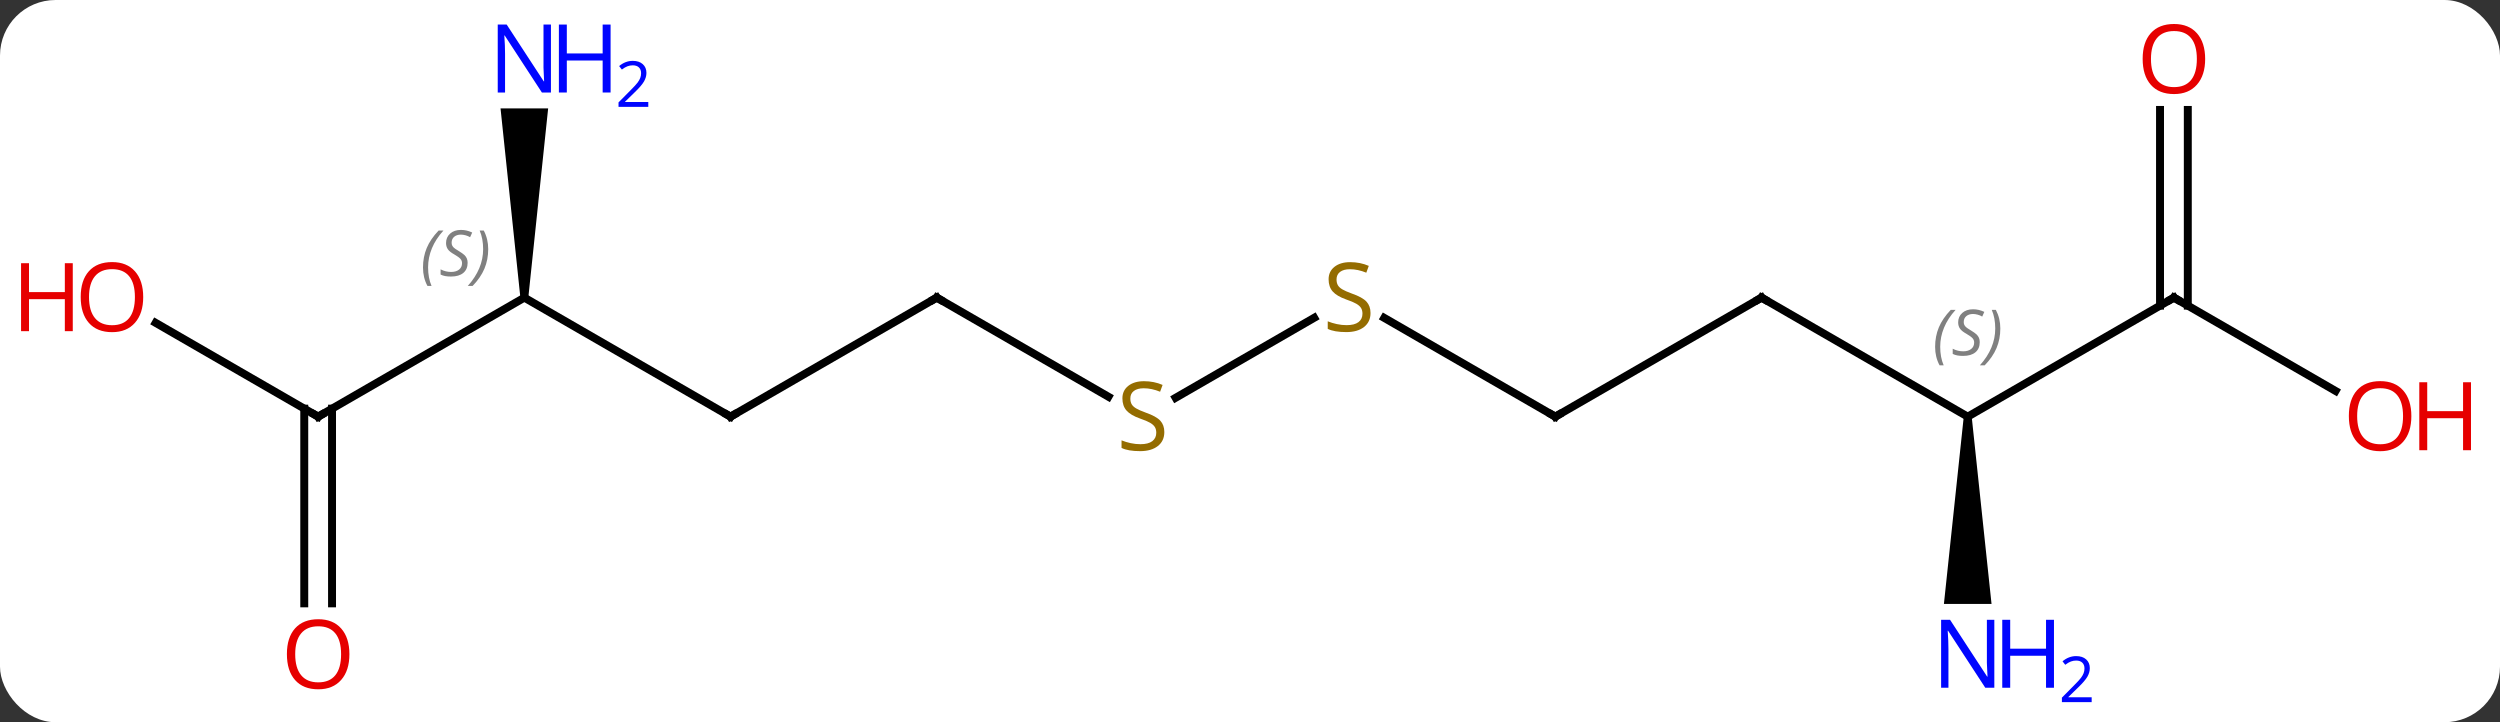 <svg width="315" viewBox="0 0 315 91" style="fill-opacity:1; color-rendering:auto; color-interpolation:auto; text-rendering:auto; stroke:black; stroke-linecap:square; stroke-miterlimit:10; shape-rendering:auto; stroke-opacity:1; fill:black; stroke-dasharray:none; font-weight:normal; stroke-width:1; font-family:'Open Sans'; font-style:normal; stroke-linejoin:miter; font-size:12; stroke-dashoffset:0; image-rendering:auto;" height="91" class="cas-substance-image" xmlns:xlink="http://www.w3.org/1999/xlink" xmlns="http://www.w3.org/2000/svg"><rect x="0" y="0" width="315" height="91" fill="#333333" stroke="none"/><svg class="cas-substance-single-component"><rect y="0" x="0" width="315" stroke="none" ry="7" rx="7" height="91" fill="white" class="cas-substance-group"/><svg y="0" x="0" width="315" viewBox="0 0 315 91" style="fill:black;" height="91" class="cas-substance-single-component-image"><svg><g><g transform="translate(157,45)" style="text-rendering:geometricPrecision; color-rendering:optimizeQuality; color-interpolation:linearRGB; stroke-linecap:butt; image-rendering:optimizeQuality;"><line y2="7.5" y1="-7.5" x2="90.933" x1="64.953" style="fill:none;"/><line y2="7.5" y1="-7.5" x2="38.97" x1="64.953" style="fill:none;"/><line y2="-7.5" y1="7.5" x2="116.913" x1="90.933" style="fill:none;"/><path style="stroke:none;" d="M90.433 7.5 L91.433 7.5 L93.933 31.094 L87.933 31.094 Z"/><line y2="-4.944" y1="7.5" x2="17.417" x1="38.97" style="fill:none;"/><line y2="4.259" y1="-7.5" x2="137.279" x1="116.913" style="fill:none;"/><line y2="-31.148" y1="-6.49" x2="118.663" x1="118.663" style="fill:none;"/><line y2="-31.148" y1="-6.49" x2="115.163" x1="115.163" style="fill:none;"/><line y2="5.122" y1="-4.958" x2="-8.871" x1="8.588" style="fill:none;"/><line y2="-7.5" y1="4.989" x2="-38.97" x1="-17.339" style="fill:none;"/><line y2="7.5" y1="-7.5" x2="-64.953" x1="-38.97" style="fill:none;"/><line y2="-7.5" y1="7.5" x2="-90.933" x1="-64.953" style="fill:none;"/><line y2="7.5" y1="-7.5" x2="-116.913" x1="-90.933" style="fill:none;"/><path style="stroke:none;" d="M-90.433 -7.5 L-91.433 -7.5 L-93.933 -31.344 L-87.933 -31.344 Z"/><line y2="-4.321" y1="7.5" x2="-137.388" x1="-116.913" style="fill:none;"/><line y2="31.023" y1="6.49" x2="-118.663" x1="-118.663" style="fill:none;"/><line y2="31.023" y1="6.49" x2="-115.163" x1="-115.163" style="fill:none;"/><path style="fill:none; stroke-miterlimit:5;" d="M65.386 -7.25 L64.953 -7.5 L64.52 -7.25"/></g><g transform="translate(157,45)" style="stroke-linecap:butt; font-size:8.4px; fill:gray; text-rendering:geometricPrecision; image-rendering:optimizeQuality; color-rendering:optimizeQuality; font-family:'Open Sans'; font-style:italic; stroke:gray; color-interpolation:linearRGB; stroke-miterlimit:5;"><path style="stroke:none;" d="M86.825 -1.297 Q86.825 -2.625 87.293 -3.75 Q87.762 -4.875 88.793 -5.953 L89.403 -5.953 Q88.434 -4.891 87.95 -3.719 Q87.465 -2.547 87.465 -1.312 Q87.465 0.016 87.903 1.031 L87.387 1.031 Q86.825 0 86.825 -1.297 ZM92.447 -1.891 Q92.447 -1.062 91.9 -0.609 Q91.353 -0.156 90.353 -0.156 Q89.947 -0.156 89.635 -0.211 Q89.322 -0.266 89.041 -0.406 L89.041 -1.062 Q89.666 -0.734 90.369 -0.734 Q90.994 -0.734 91.369 -1.031 Q91.744 -1.328 91.744 -1.844 Q91.744 -2.156 91.541 -2.383 Q91.338 -2.609 90.775 -2.938 Q90.181 -3.266 89.955 -3.594 Q89.728 -3.922 89.728 -4.375 Q89.728 -5.109 90.244 -5.57 Q90.76 -6.031 91.603 -6.031 Q91.978 -6.031 92.314 -5.953 Q92.65 -5.875 93.025 -5.703 L92.76 -5.109 Q92.51 -5.266 92.189 -5.352 Q91.869 -5.438 91.603 -5.438 Q91.072 -5.438 90.752 -5.164 Q90.431 -4.891 90.431 -4.422 Q90.431 -4.219 90.502 -4.07 Q90.572 -3.922 90.713 -3.789 Q90.853 -3.656 91.275 -3.406 Q91.838 -3.062 92.041 -2.867 Q92.244 -2.672 92.346 -2.438 Q92.447 -2.203 92.447 -1.891 ZM95.041 -3.609 Q95.041 -2.281 94.565 -1.148 Q94.088 -0.016 93.073 1.031 L92.463 1.031 Q94.401 -1.125 94.401 -3.609 Q94.401 -4.938 93.963 -5.953 L94.479 -5.953 Q95.041 -4.891 95.041 -3.609 Z"/><path style="fill:none; stroke:black;" d="M39.403 7.25 L38.97 7.5 L38.537 7.25"/><path style="fill:none; stroke:black;" d="M116.48 -7.25 L116.913 -7.5 L117.346 -7.25"/></g><g transform="translate(157,45)" style="stroke-linecap:butt; fill:rgb(0,5,255); text-rendering:geometricPrecision; color-rendering:optimizeQuality; image-rendering:optimizeQuality; font-family:'Open Sans'; stroke:rgb(0,5,255); color-interpolation:linearRGB; stroke-miterlimit:5;"><path style="stroke:none;" d="M94.285 41.656 L93.144 41.656 L88.456 34.469 L88.41 34.469 Q88.503 35.734 88.503 36.781 L88.503 41.656 L87.581 41.656 L87.581 33.094 L88.706 33.094 L93.378 40.25 L93.425 40.25 Q93.425 40.094 93.378 39.234 Q93.331 38.375 93.347 38 L93.347 33.094 L94.285 33.094 L94.285 41.656 Z"/><path style="stroke:none;" d="M101.8 41.656 L100.8 41.656 L100.8 37.625 L96.285 37.625 L96.285 41.656 L95.285 41.656 L95.285 33.094 L96.285 33.094 L96.285 36.734 L100.8 36.734 L100.8 33.094 L101.8 33.094 L101.8 41.656 Z"/><path style="stroke:none;" d="M106.55 43.466 L102.8 43.466 L102.8 42.903 L104.3 41.388 Q104.988 40.7 105.206 40.403 Q105.425 40.106 105.535 39.825 Q105.644 39.544 105.644 39.216 Q105.644 38.763 105.371 38.497 Q105.097 38.231 104.597 38.231 Q104.253 38.231 103.933 38.348 Q103.613 38.466 103.222 38.763 L102.878 38.325 Q103.66 37.669 104.597 37.669 Q105.394 37.669 105.855 38.083 Q106.316 38.497 106.316 39.184 Q106.316 39.731 106.011 40.263 Q105.706 40.794 104.863 41.606 L103.613 42.825 L103.613 42.856 L106.55 42.856 L106.55 43.466 Z"/><path style="fill:rgb(148,108,0); stroke:none;" d="M15.685 -5.562 Q15.685 -4.438 14.865 -3.797 Q14.045 -3.156 12.638 -3.156 Q11.107 -3.156 10.295 -3.562 L10.295 -4.516 Q10.826 -4.297 11.443 -4.164 Q12.06 -4.031 12.67 -4.031 Q13.67 -4.031 14.17 -4.414 Q14.67 -4.797 14.67 -5.469 Q14.67 -5.906 14.49 -6.195 Q14.31 -6.484 13.896 -6.727 Q13.482 -6.969 12.623 -7.266 Q11.435 -7.688 10.92 -8.273 Q10.404 -8.859 10.404 -9.812 Q10.404 -10.797 11.146 -11.383 Q11.888 -11.969 13.123 -11.969 Q14.388 -11.969 15.467 -11.5 L15.154 -10.641 Q14.092 -11.078 13.092 -11.078 Q12.295 -11.078 11.849 -10.742 Q11.404 -10.406 11.404 -9.797 Q11.404 -9.359 11.568 -9.07 Q11.732 -8.781 12.123 -8.547 Q12.513 -8.312 13.326 -8.016 Q14.67 -7.547 15.178 -6.992 Q15.685 -6.438 15.685 -5.562 Z"/><path style="fill:rgb(230,0,0); stroke:none;" d="M146.831 7.43 Q146.831 9.492 145.791 10.672 Q144.752 11.852 142.909 11.852 Q141.018 11.852 139.987 10.688 Q138.956 9.523 138.956 7.414 Q138.956 5.32 139.987 4.172 Q141.018 3.023 142.909 3.023 Q144.768 3.023 145.799 4.195 Q146.831 5.367 146.831 7.43 ZM140.002 7.43 Q140.002 9.164 140.745 10.07 Q141.487 10.977 142.909 10.977 Q144.331 10.977 145.057 10.078 Q145.784 9.18 145.784 7.43 Q145.784 5.695 145.057 4.805 Q144.331 3.914 142.909 3.914 Q141.487 3.914 140.745 4.812 Q140.002 5.711 140.002 7.43 Z"/><path style="fill:rgb(230,0,0); stroke:none;" d="M154.346 11.727 L153.346 11.727 L153.346 7.695 L148.831 7.695 L148.831 11.727 L147.831 11.727 L147.831 3.164 L148.831 3.164 L148.831 6.805 L153.346 6.805 L153.346 3.164 L154.346 3.164 L154.346 11.727 Z"/><path style="fill:rgb(230,0,0); stroke:none;" d="M120.85 -37.57 Q120.85 -35.508 119.811 -34.328 Q118.772 -33.148 116.929 -33.148 Q115.038 -33.148 114.007 -34.312 Q112.975 -35.477 112.975 -37.586 Q112.975 -39.68 114.007 -40.828 Q115.038 -41.977 116.929 -41.977 Q118.788 -41.977 119.819 -40.805 Q120.85 -39.633 120.85 -37.57 ZM114.022 -37.57 Q114.022 -35.836 114.765 -34.93 Q115.507 -34.023 116.929 -34.023 Q118.35 -34.023 119.077 -34.922 Q119.804 -35.82 119.804 -37.57 Q119.804 -39.305 119.077 -40.195 Q118.35 -41.086 116.929 -41.086 Q115.507 -41.086 114.765 -40.188 Q114.022 -39.289 114.022 -37.57 Z"/><path style="fill:rgb(148,108,0); stroke:none;" d="M-10.295 9.438 Q-10.295 10.562 -11.115 11.203 Q-11.935 11.844 -13.342 11.844 Q-14.873 11.844 -15.685 11.438 L-15.685 10.484 Q-15.154 10.703 -14.537 10.836 Q-13.92 10.969 -13.31 10.969 Q-12.31 10.969 -11.81 10.586 Q-11.31 10.203 -11.31 9.531 Q-11.31 9.094 -11.49 8.805 Q-11.67 8.516 -12.084 8.273 Q-12.498 8.031 -13.357 7.734 Q-14.545 7.312 -15.06 6.727 Q-15.576 6.141 -15.576 5.188 Q-15.576 4.203 -14.834 3.617 Q-14.092 3.031 -12.857 3.031 Q-11.592 3.031 -10.513 3.5 L-10.826 4.359 Q-11.888 3.922 -12.888 3.922 Q-13.685 3.922 -14.131 4.258 Q-14.576 4.594 -14.576 5.203 Q-14.576 5.641 -14.412 5.93 Q-14.248 6.219 -13.857 6.453 Q-13.467 6.688 -12.654 6.984 Q-11.31 7.453 -10.803 8.008 Q-10.295 8.562 -10.295 9.438 Z"/><path style="fill:none; stroke:black;" d="M-38.537 -7.25 L-38.97 -7.5 L-39.403 -7.25"/><path style="fill:none; stroke:black;" d="M-64.52 7.25 L-64.953 7.5 L-65.386 7.25"/></g><g transform="translate(157,45)" style="stroke-linecap:butt; font-size:8.4px; fill:gray; text-rendering:geometricPrecision; image-rendering:optimizeQuality; color-rendering:optimizeQuality; font-family:'Open Sans'; font-style:italic; stroke:gray; color-interpolation:linearRGB; stroke-miterlimit:5;"><path style="stroke:none;" d="M-103.702 -11.297 Q-103.702 -12.625 -103.233 -13.75 Q-102.764 -14.875 -101.733 -15.953 L-101.124 -15.953 Q-102.092 -14.891 -102.577 -13.719 Q-103.061 -12.547 -103.061 -11.313 Q-103.061 -9.985 -102.624 -8.969 L-103.139 -8.969 Q-103.702 -10 -103.702 -11.297 ZM-98.079 -11.891 Q-98.079 -11.063 -98.626 -10.61 Q-99.173 -10.156 -100.173 -10.156 Q-100.579 -10.156 -100.892 -10.211 Q-101.204 -10.266 -101.485 -10.406 L-101.485 -11.063 Q-100.86 -10.735 -100.157 -10.735 Q-99.532 -10.735 -99.157 -11.031 Q-98.782 -11.328 -98.782 -11.844 Q-98.782 -12.156 -98.985 -12.383 Q-99.189 -12.61 -99.751 -12.938 Q-100.345 -13.266 -100.571 -13.594 Q-100.798 -13.922 -100.798 -14.375 Q-100.798 -15.11 -100.282 -15.57 Q-99.767 -16.031 -98.923 -16.031 Q-98.548 -16.031 -98.212 -15.953 Q-97.876 -15.875 -97.501 -15.703 L-97.767 -15.11 Q-98.017 -15.266 -98.337 -15.352 Q-98.657 -15.438 -98.923 -15.438 Q-99.454 -15.438 -99.775 -15.164 Q-100.095 -14.891 -100.095 -14.422 Q-100.095 -14.219 -100.025 -14.07 Q-99.954 -13.922 -99.814 -13.789 Q-99.673 -13.656 -99.251 -13.406 Q-98.689 -13.063 -98.485 -12.867 Q-98.282 -12.672 -98.181 -12.438 Q-98.079 -12.203 -98.079 -11.891 ZM-95.485 -13.61 Q-95.485 -12.281 -95.961 -11.149 Q-96.438 -10.016 -97.453 -8.969 L-98.063 -8.969 Q-96.125 -11.125 -96.125 -13.61 Q-96.125 -14.938 -96.563 -15.953 L-96.047 -15.953 Q-95.485 -14.891 -95.485 -13.61 Z"/><path style="fill:none; stroke:black;" d="M-116.48 7.25 L-116.913 7.5 L-117.346 7.25"/></g><g transform="translate(157,45)" style="stroke-linecap:butt; fill:rgb(0,5,255); text-rendering:geometricPrecision; color-rendering:optimizeQuality; image-rendering:optimizeQuality; font-family:'Open Sans'; stroke:rgb(0,5,255); color-interpolation:linearRGB; stroke-miterlimit:5;"><path style="stroke:none;" d="M-87.581 -33.344 L-88.722 -33.344 L-93.41 -40.531 L-93.456 -40.531 Q-93.363 -39.266 -93.363 -38.219 L-93.363 -33.344 L-94.285 -33.344 L-94.285 -41.906 L-93.16 -41.906 L-88.488 -34.75 L-88.441 -34.75 Q-88.441 -34.906 -88.488 -35.766 Q-88.535 -36.625 -88.519 -37 L-88.519 -41.906 L-87.581 -41.906 L-87.581 -33.344 Z"/><path style="stroke:none;" d="M-80.066 -33.344 L-81.066 -33.344 L-81.066 -37.375 L-85.581 -37.375 L-85.581 -33.344 L-86.581 -33.344 L-86.581 -41.906 L-85.581 -41.906 L-85.581 -38.266 L-81.066 -38.266 L-81.066 -41.906 L-80.066 -41.906 L-80.066 -33.344 Z"/><path style="stroke:none;" d="M-75.316 -31.534 L-79.066 -31.534 L-79.066 -32.097 L-77.566 -33.612 Q-76.878 -34.3 -76.66 -34.597 Q-76.441 -34.894 -76.331 -35.175 Q-76.222 -35.456 -76.222 -35.784 Q-76.222 -36.237 -76.496 -36.503 Q-76.769 -36.769 -77.269 -36.769 Q-77.613 -36.769 -77.933 -36.652 Q-78.253 -36.534 -78.644 -36.237 L-78.988 -36.675 Q-78.206 -37.331 -77.269 -37.331 Q-76.472 -37.331 -76.011 -36.917 Q-75.55 -36.503 -75.55 -35.816 Q-75.55 -35.269 -75.855 -34.737 Q-76.16 -34.206 -77.003 -33.394 L-78.253 -32.175 L-78.253 -32.144 L-75.316 -32.144 L-75.316 -31.534 Z"/><path style="fill:rgb(230,0,0); stroke:none;" d="M-138.956 -7.57 Q-138.956 -5.508 -139.995 -4.328 Q-141.034 -3.148 -142.877 -3.148 Q-144.768 -3.148 -145.799 -4.312 Q-146.831 -5.477 -146.831 -7.586 Q-146.831 -9.68 -145.799 -10.828 Q-144.768 -11.977 -142.877 -11.977 Q-141.018 -11.977 -139.987 -10.805 Q-138.956 -9.633 -138.956 -7.57 ZM-145.784 -7.57 Q-145.784 -5.836 -145.041 -4.93 Q-144.299 -4.023 -142.877 -4.023 Q-141.456 -4.023 -140.729 -4.922 Q-140.002 -5.82 -140.002 -7.57 Q-140.002 -9.305 -140.729 -10.195 Q-141.456 -11.086 -142.877 -11.086 Q-144.299 -11.086 -145.041 -10.188 Q-145.784 -9.289 -145.784 -7.57 Z"/><path style="fill:rgb(230,0,0); stroke:none;" d="M-147.831 -3.273 L-148.831 -3.273 L-148.831 -7.305 L-153.346 -7.305 L-153.346 -3.273 L-154.346 -3.273 L-154.346 -11.836 L-153.346 -11.836 L-153.346 -8.195 L-148.831 -8.195 L-148.831 -11.836 L-147.831 -11.836 L-147.831 -3.273 Z"/><path style="fill:rgb(230,0,0); stroke:none;" d="M-112.975 37.43 Q-112.975 39.492 -114.015 40.672 Q-115.054 41.852 -116.897 41.852 Q-118.788 41.852 -119.819 40.688 Q-120.85 39.523 -120.85 37.414 Q-120.85 35.32 -119.819 34.172 Q-118.788 33.023 -116.897 33.023 Q-115.038 33.023 -114.007 34.195 Q-112.975 35.367 -112.975 37.43 ZM-119.804 37.43 Q-119.804 39.164 -119.061 40.07 Q-118.319 40.977 -116.897 40.977 Q-115.475 40.977 -114.749 40.078 Q-114.022 39.18 -114.022 37.43 Q-114.022 35.695 -114.749 34.805 Q-115.475 33.914 -116.897 33.914 Q-118.319 33.914 -119.061 34.812 Q-119.804 35.711 -119.804 37.43 Z"/></g></g></svg></svg></svg></svg>